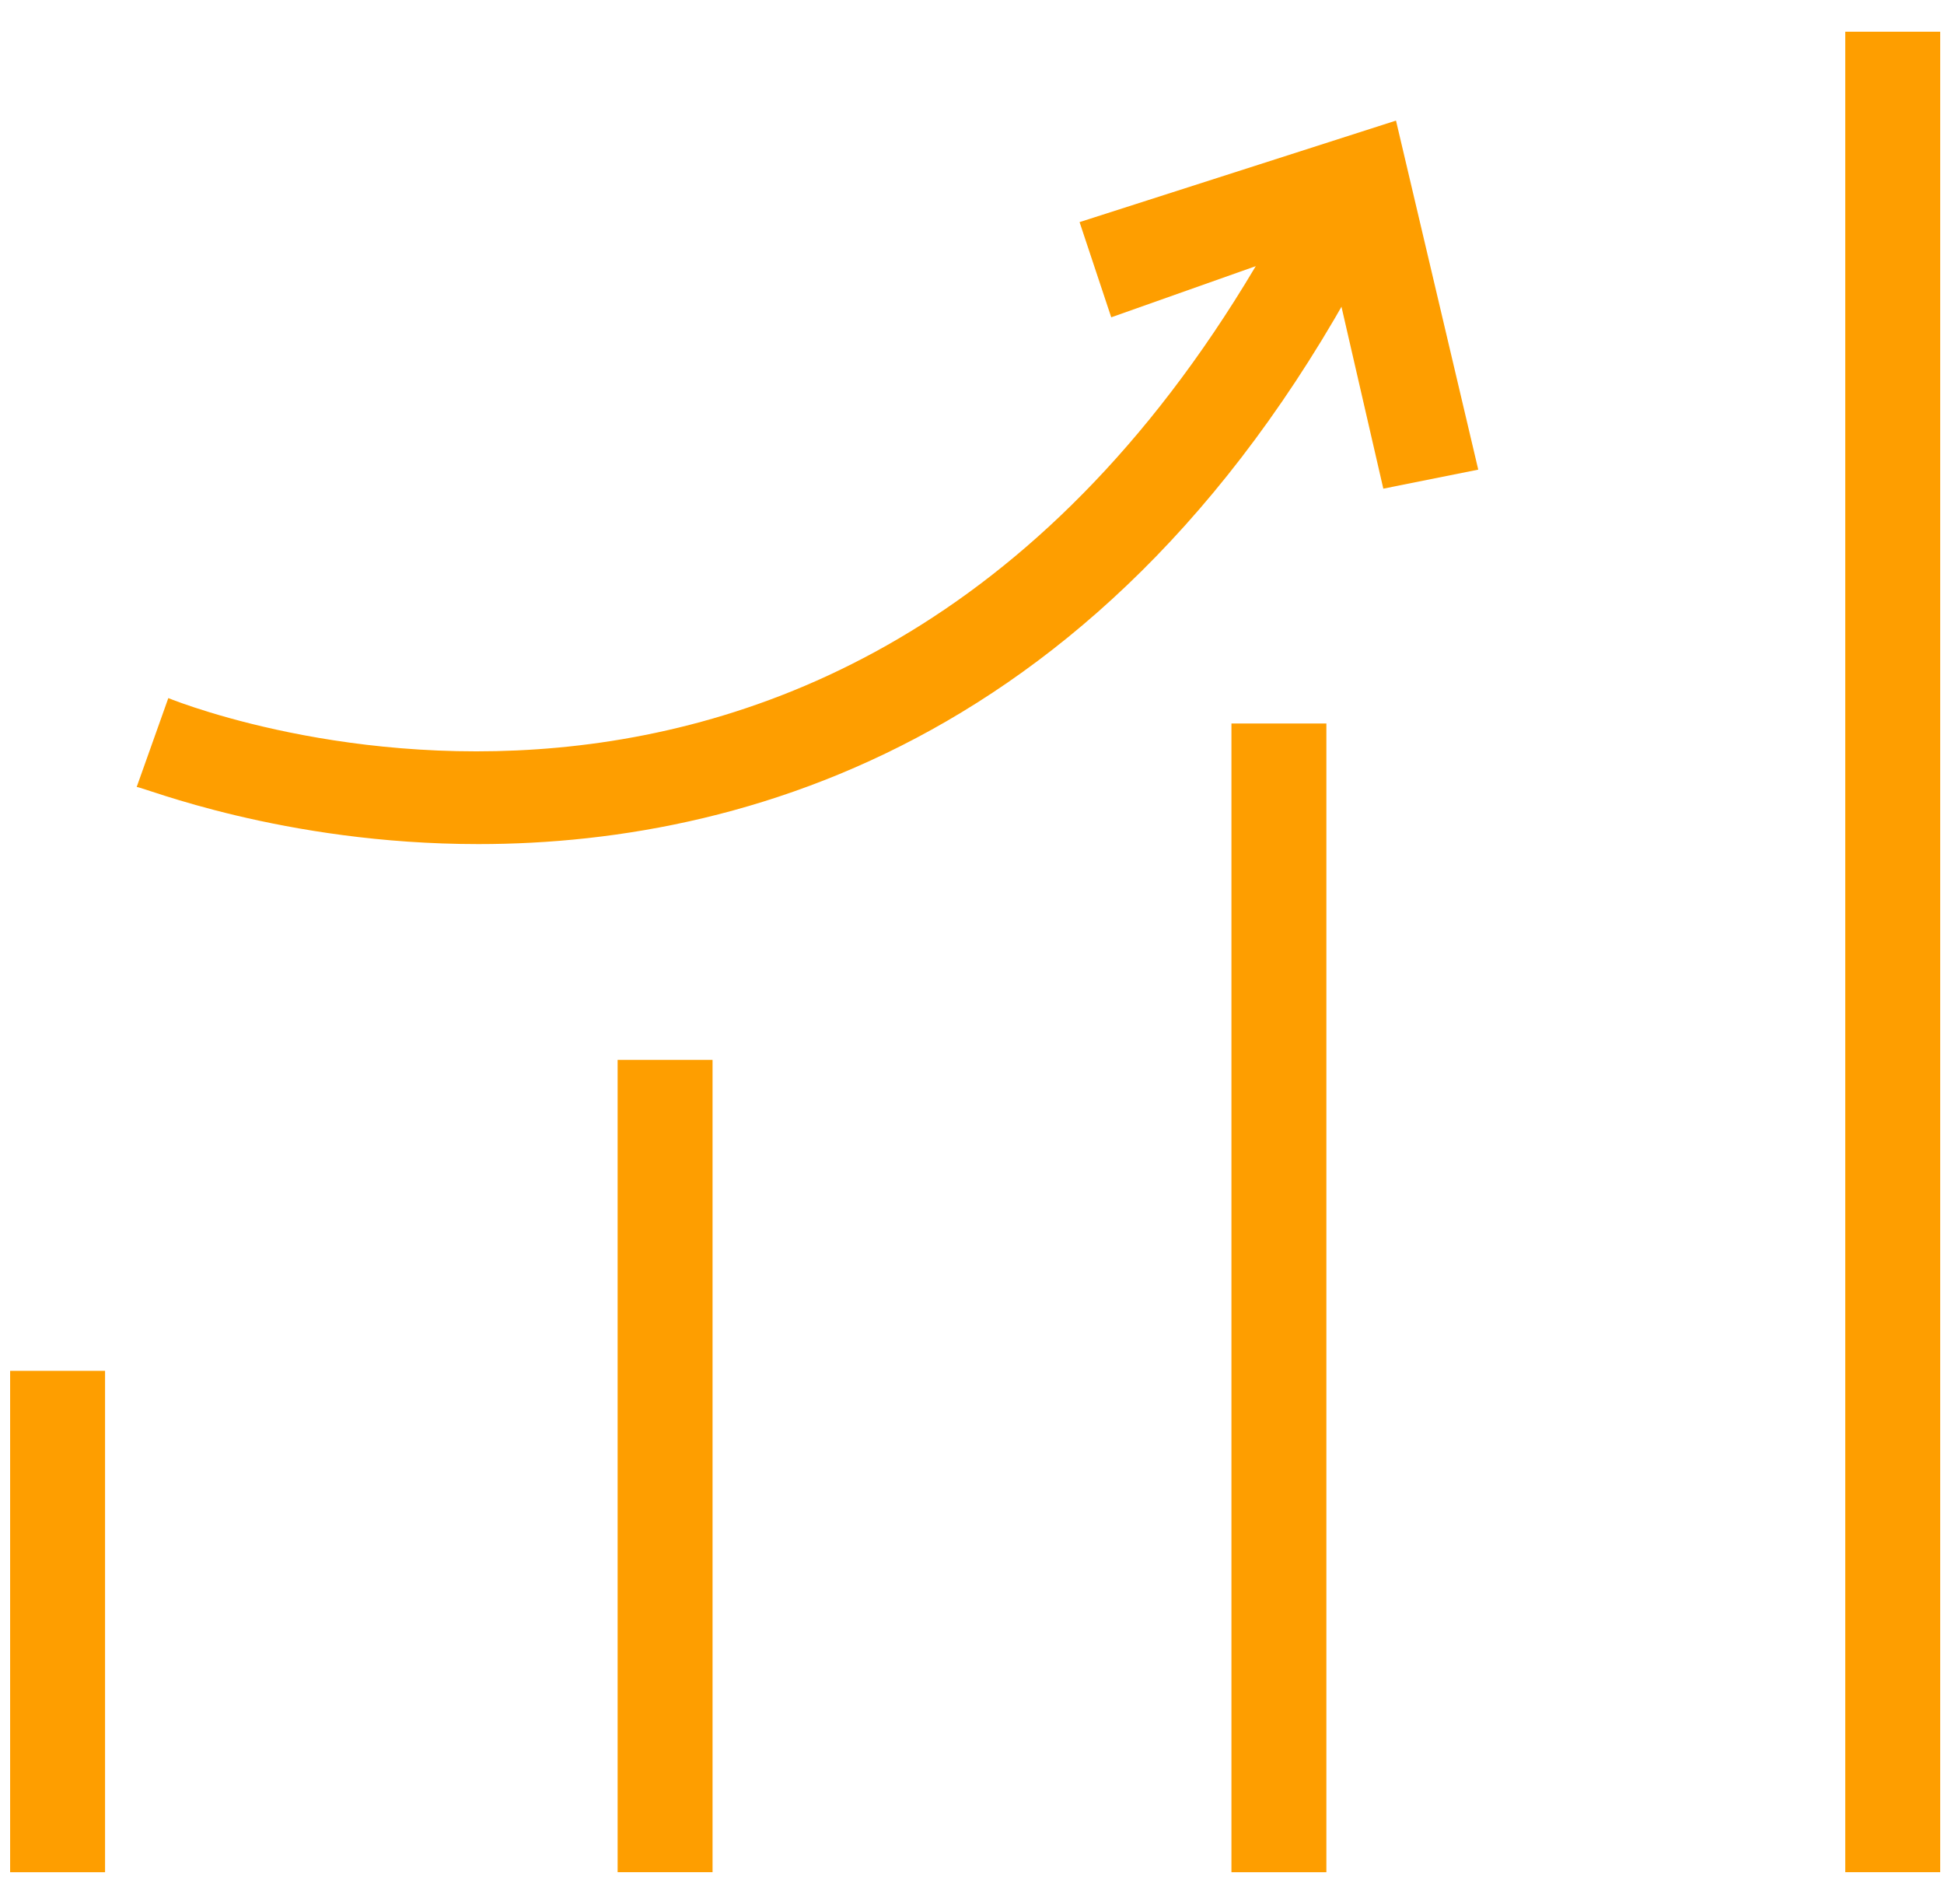 <?xml version="1.0" encoding="UTF-8"?>
<svg width="48px" height="47px" viewBox="0 0 48 47" version="1.1" xmlns="http://www.w3.org/2000/svg" xmlns:xlink="http://www.w3.org/1999/xlink">
    <!-- Generator: Sketch 51.2 (57519) - http://www.bohemiancoding.com/sketch -->
    <title>noun_growth chart_310747</title>
    <desc>Created with Sketch.</desc>
    <defs></defs>
    <g id="Page-1" stroke="none" stroke-width="1" fill="none" fill-rule="evenodd">
        <g id="Redesign-Light03---Preferred" transform="translate(-696, -1221)" fill="#fe9e00" fill-rule="nonzero">
            <g id="CallOuts" transform="translate(169, 979)">
                <g id="Bottom-Row" transform="translate(0, 242)">
                    <g id="Group-8" transform="translate(386, 0)">
                        <g id="noun_growth-chart_310747" transform="translate(140, 0)">
                            <g id="Group">
                                <rect id="Rectangle-path" x="1.25" y="33.84" width="2.344" height="12.377"></rect>
                                <rect id="Rectangle-path" x="16.25" y="26.163" width="2.344" height="20.053"></rect>
                                <rect id="Rectangle-path" x="31.406" y="17.86" width="2.344" height="28.357"></rect>
                                <rect id="Rectangle-path" x="46.562" y="0.783" width="2.344" height="45.433"></rect>
                                <path d="M12.812,20.837 C7.969,20.837 4.531,19.427 4.375,19.427 L5.156,17.233 C5.938,17.547 23.438,24.283 33.438,3.917 L35.469,5.013 C29.219,18.017 19.688,20.837 12.812,20.837 Z" id="Shape"></path>
                                <polygon id="Shape" points="35.156 12.063 33.75 5.953 28.438 7.833 27.656 5.483 35.469 2.977 37.5 11.593"></polygon>
                            </g>
                        </g>
                    </g>
                </g>
            </g>
        </g>
    </g>
</svg>